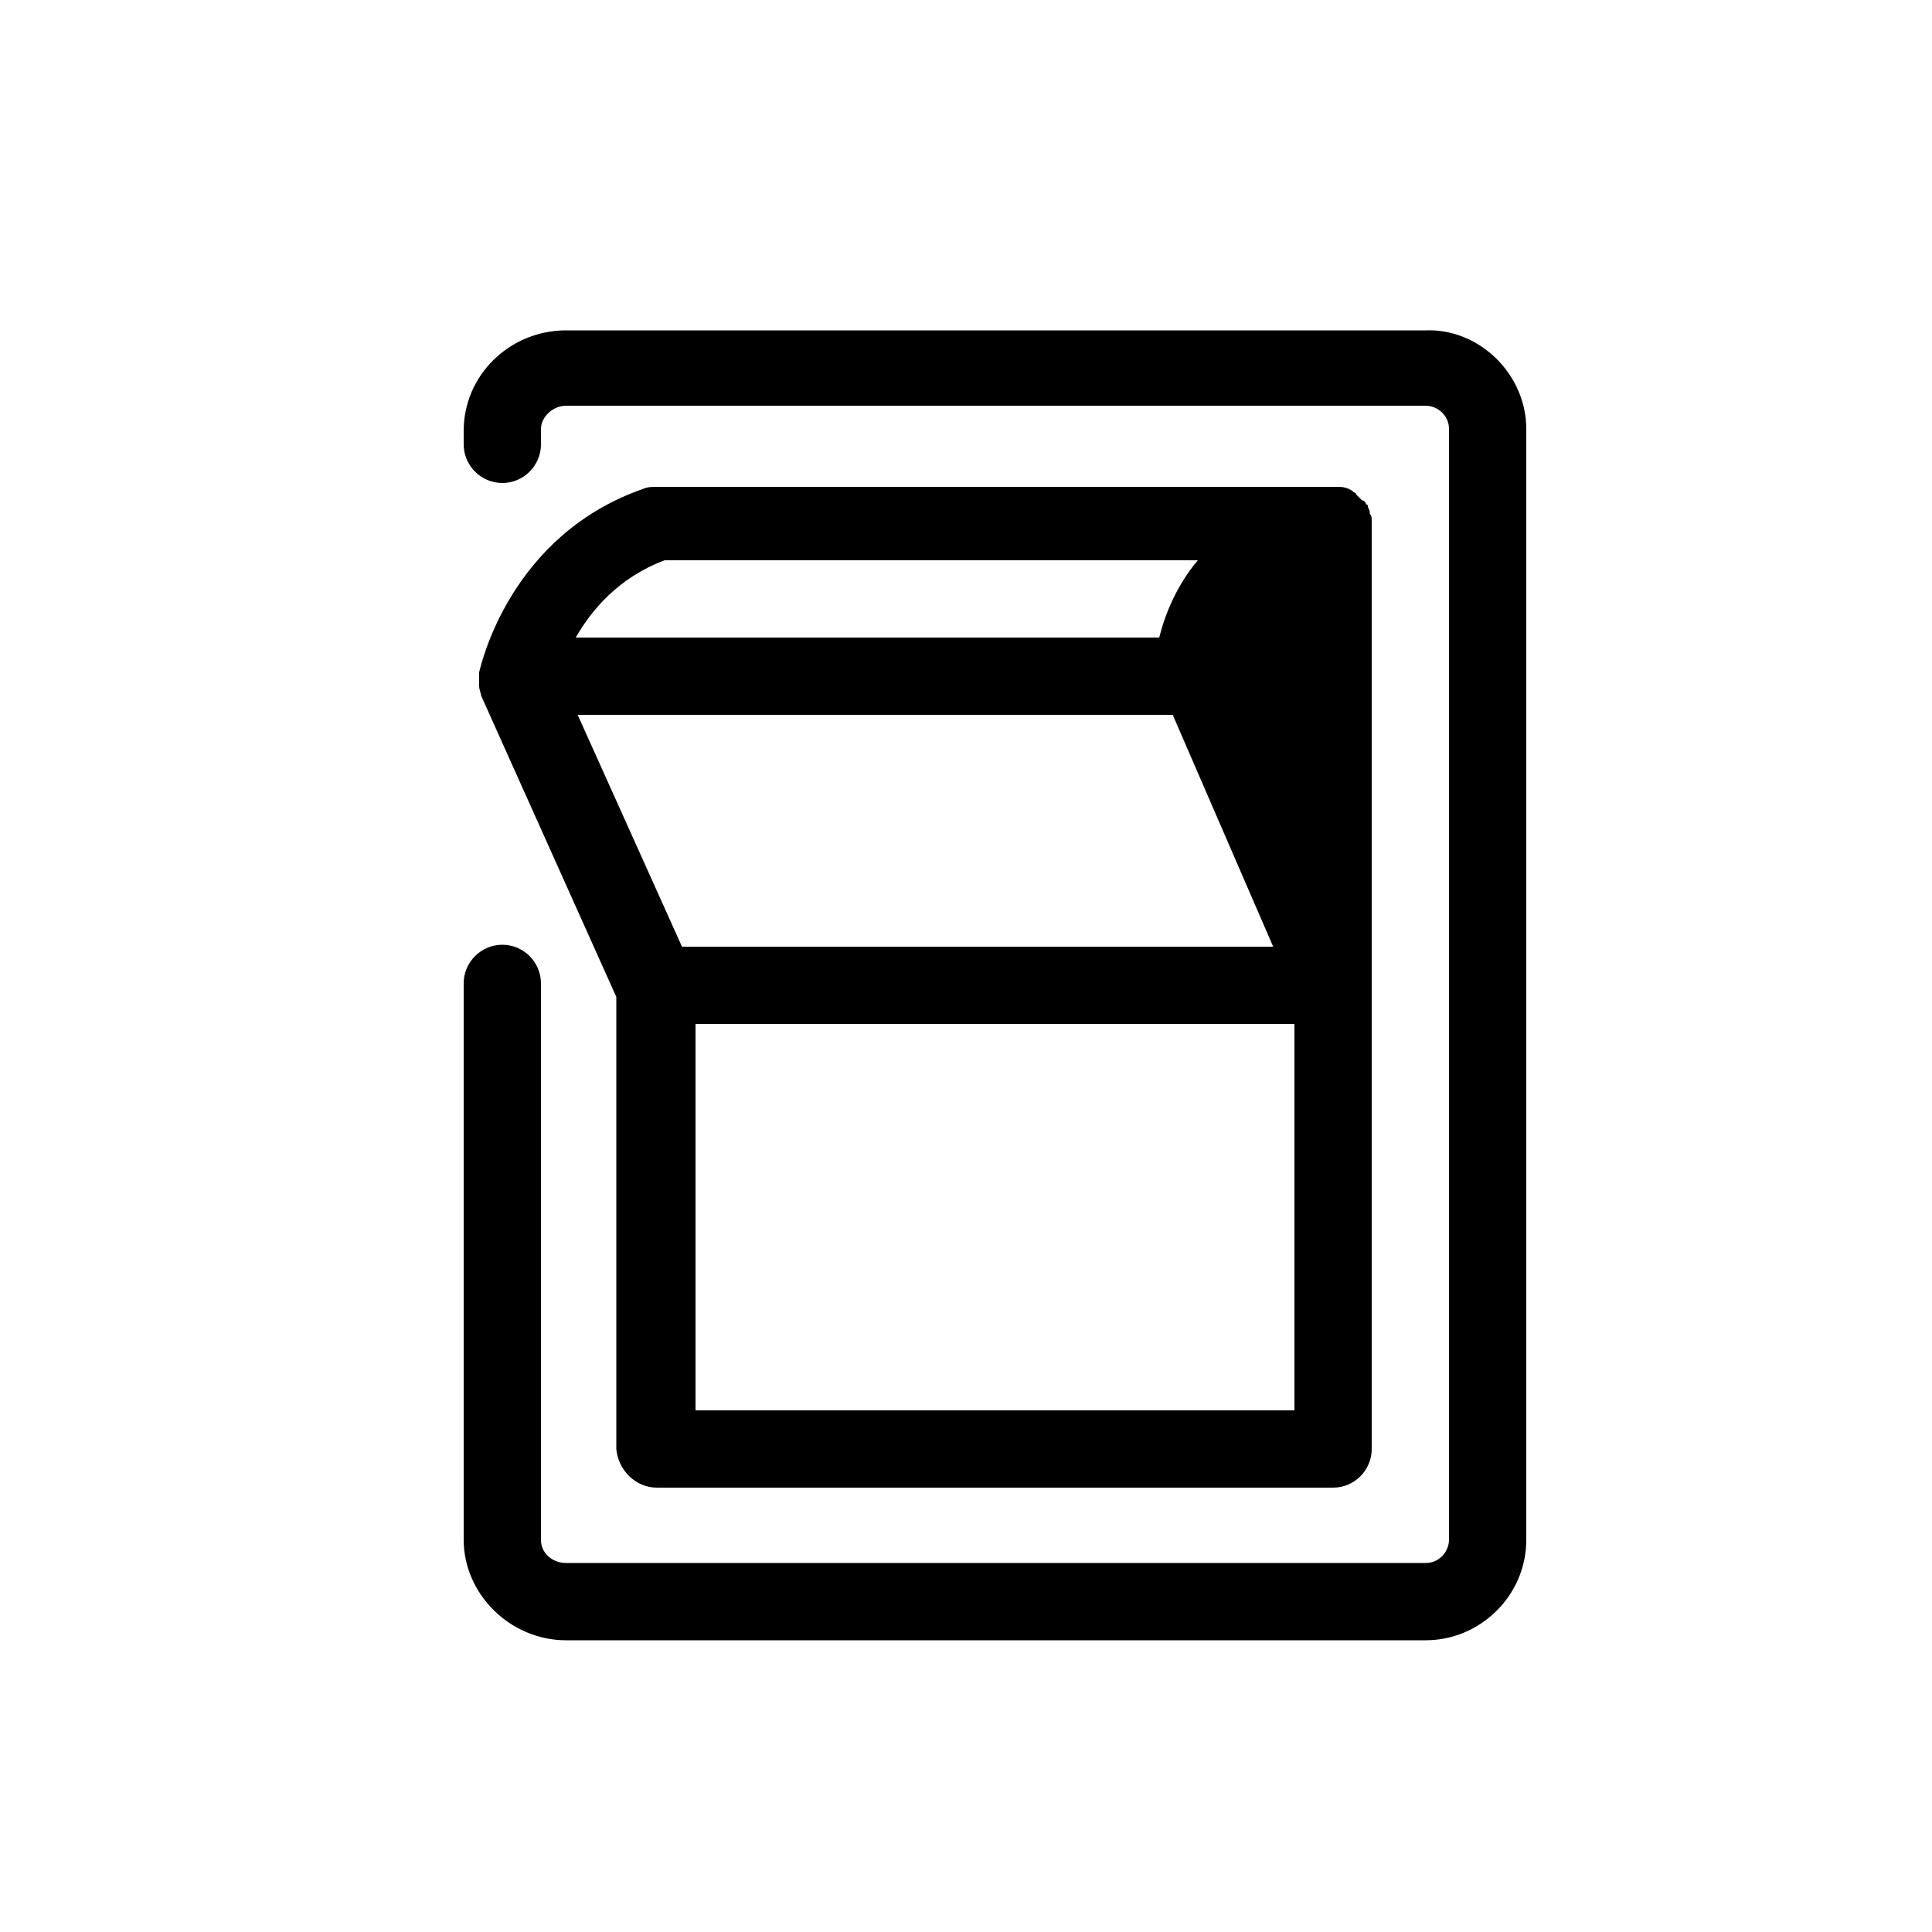 <svg xmlns="http://www.w3.org/2000/svg" xmlns:xlink="http://www.w3.org/1999/xlink" version="1.1" x="0px" y="0px" viewBox="0 0 100 100" enable-background="new 0 0 100 100" xml:space="preserve"><path fill="#000000" d="M34,77h35c1.1,0,2-0.9,2-2V51V27c0-0.2,0-0.3-0.1-0.4c0,0,0-0.1,0-0.1c0-0.1-0.1-0.2-0.1-0.3  c0,0,0-0.1-0.1-0.1c0-0.1-0.1-0.2-0.2-0.2c0,0-0.1-0.1-0.1-0.1c-0.1-0.1-0.1-0.1-0.2-0.2c0,0,0-0.1-0.1-0.1c0,0,0,0,0,0  c-0.2-0.2-0.5-0.3-0.8-0.3c0,0-0.1,0-0.1,0c-0.1,0-0.2,0-0.2,0H34c-0.2,0-0.5,0-0.7,0.1c-6.9,2.4-8.4,9.1-8.5,9.5c0,0.1,0,0.3,0,0.4  c0,0.1,0,0.1,0,0.2c0,0,0,0.1,0,0.1c0,0.2,0.1,0.4,0.1,0.5c0,0,0,0,0,0l7,15.6V75C32,76.1,32.9,77,34,77z M60.7,37l5.2,12H35.3  l-5.4-12H60.7z M67,73H36V53h31V73z M34.4,29H62c-1.1,1.3-1.7,2.8-2,4H29.8C30.6,31.6,32,29.9,34.4,29z M79,22.2v57.5  c0,2.9-2.4,5.2-5.2,5.2H29.3c-2.9,0-5.3-2.4-5.3-5.2V50.9c0-1.1,0.9-2,2-2s2,0.9,2,2v28.8c0,0.7,0.6,1.2,1.3,1.2h44.5  c0.7,0,1.2-0.6,1.2-1.2V22.2c0-0.7-0.6-1.2-1.2-1.2H29.3c-0.7,0-1.3,0.6-1.3,1.2V23c0,1.1-0.9,2-2,2s-2-0.9-2-2v-0.7  c0-2.9,2.4-5.2,5.3-5.2h44.5C76.6,17,79,19.4,79,22.2z"></path></svg>